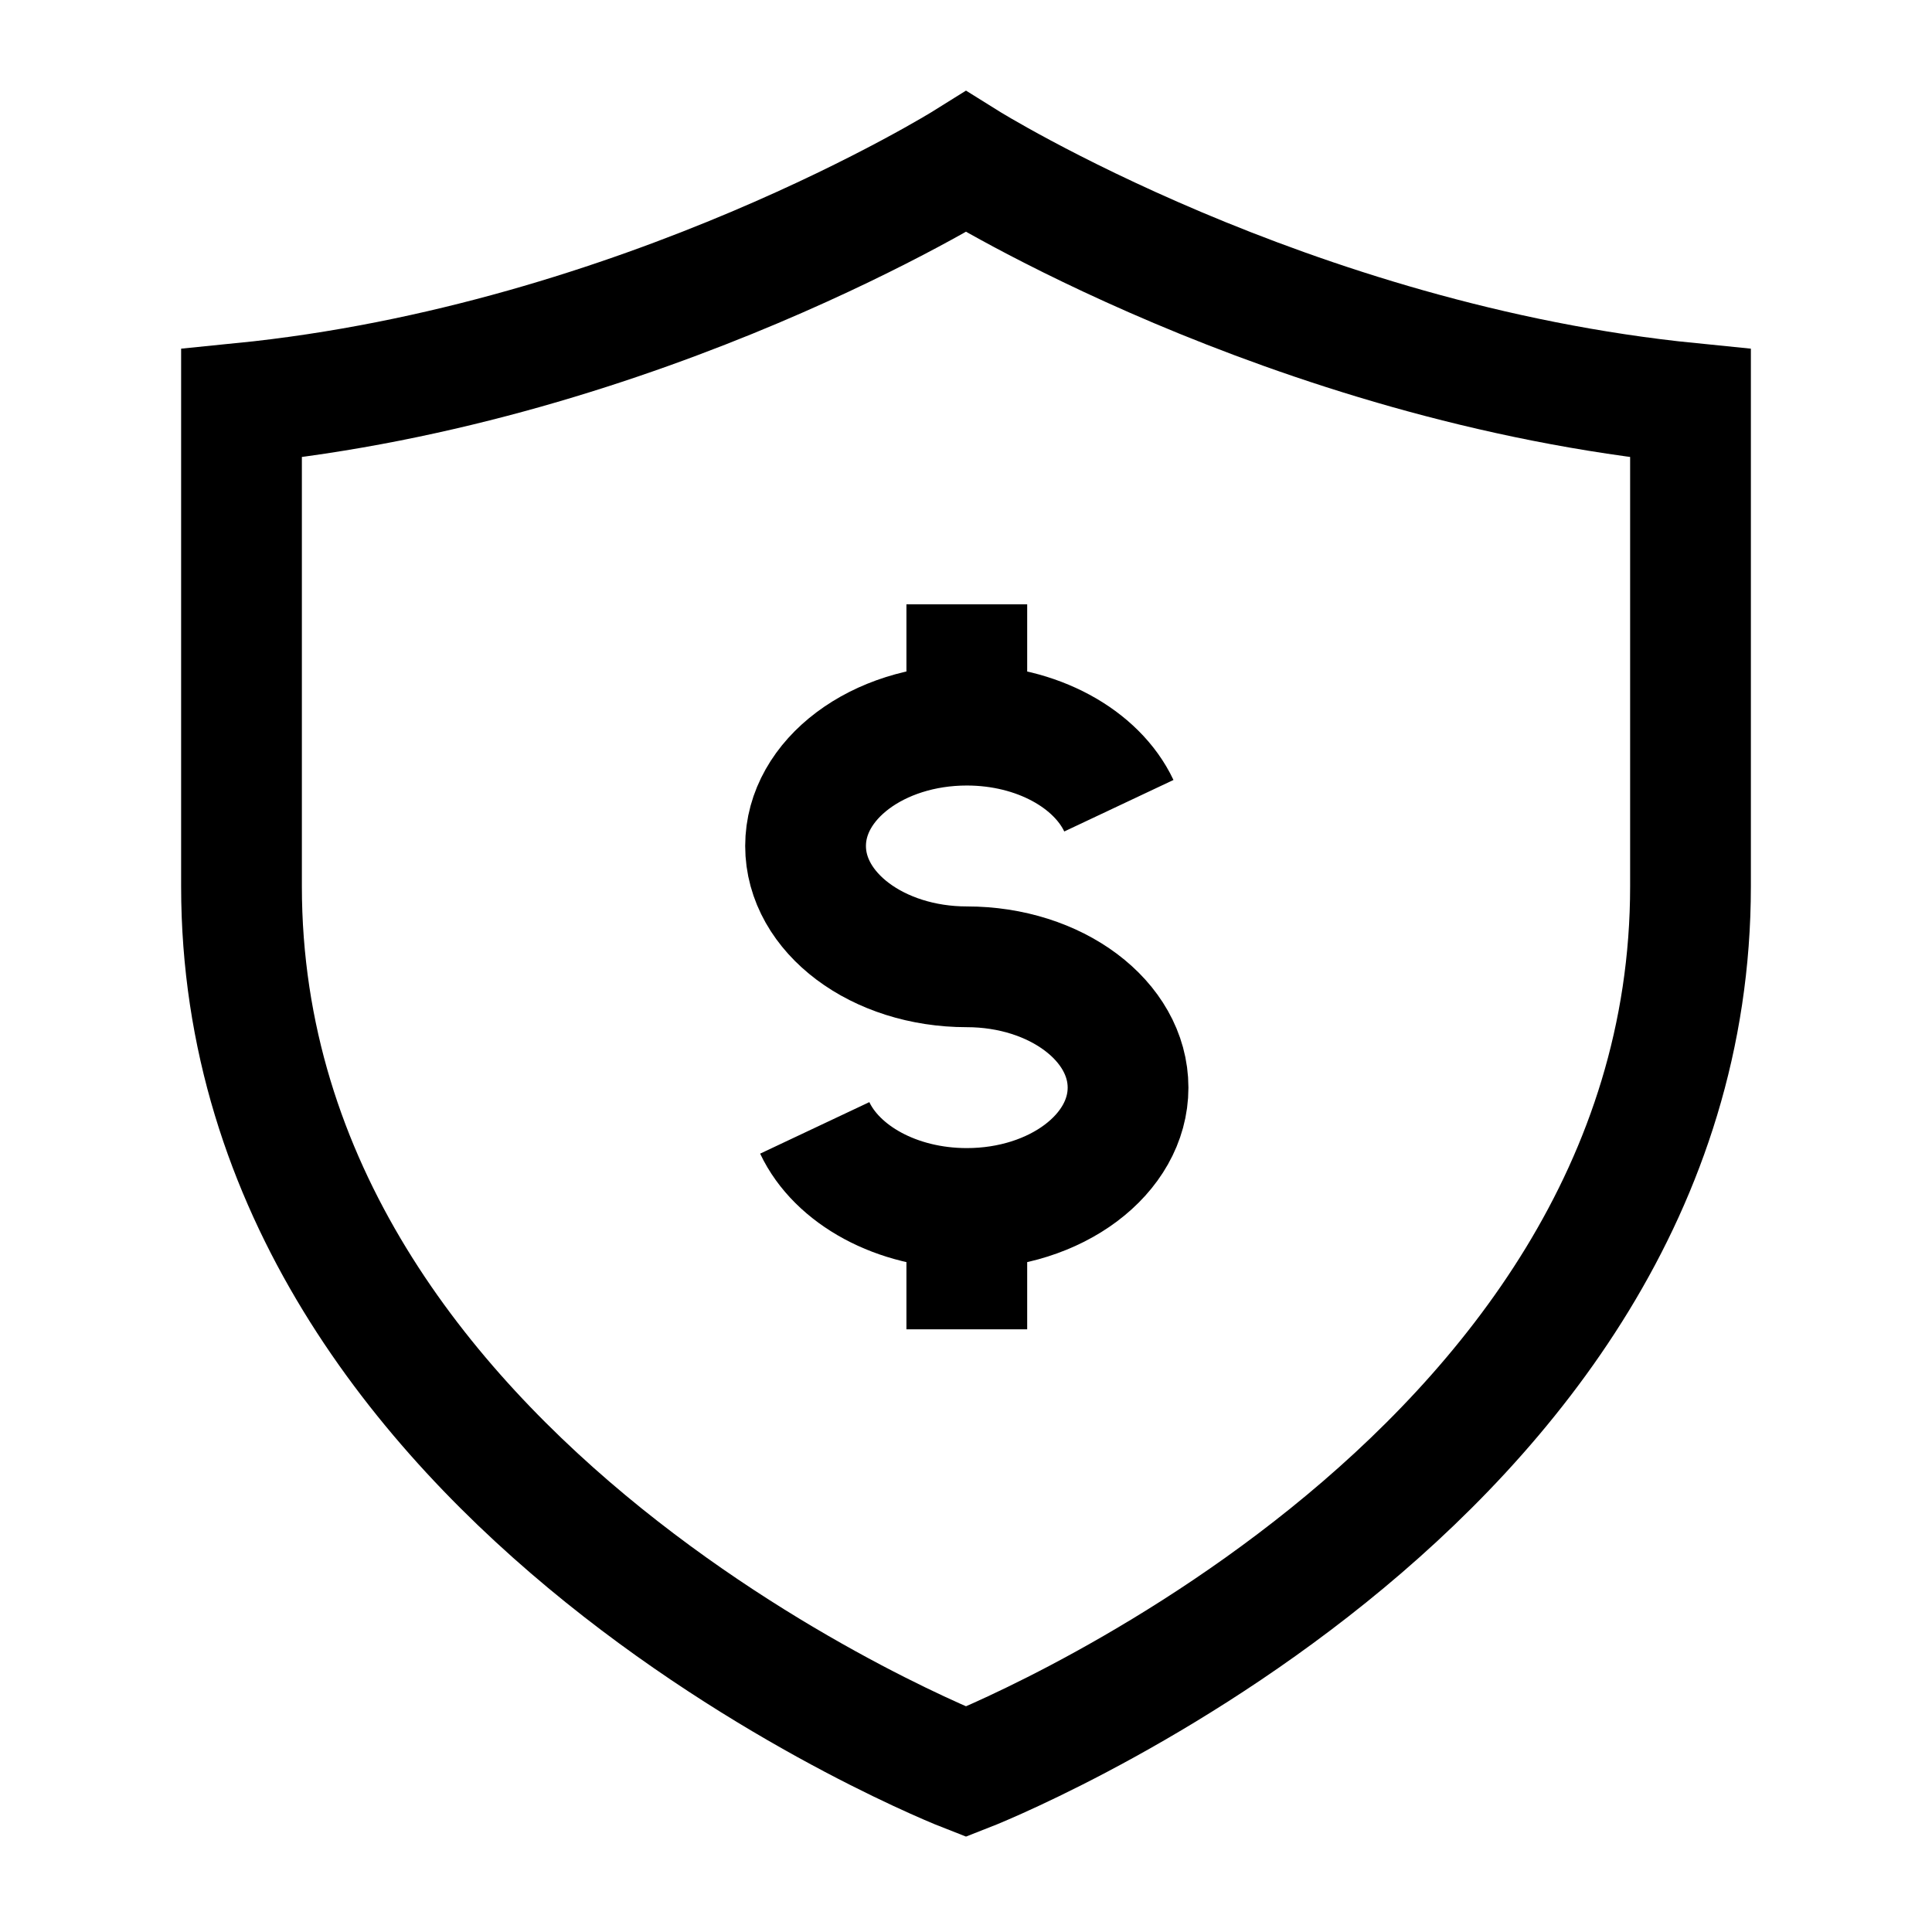 <svg width="24" height="24" viewBox="0 0 24 24" fill="none" xmlns="http://www.w3.org/2000/svg">
    <path d="M21 11.01V5.01C16 4.51 12 2.01 12 2.01C12 2.01 8 4.51 3 5.01V11.01C3 18.51 12 22.01 12 22.01C12 22.01 21 18.51 21 11.01Z" stroke="currentColor" stroke-width="1.5" stroke-linecap="round"/>
    <path d="M12.01 9.008C10.904 9.008 10.007 9.68 10.007 10.509C10.007 11.338 10.904 12.01 12.01 12.01C13.116 12.01 14.013 12.682 14.013 13.511C14.013 14.34 13.116 15.012 12.01 15.012M12.01 9.008C12.882 9.008 13.624 9.426 13.899 10.009M12.01 9.008V7.507M12.01 15.012C11.138 15.012 10.396 14.594 10.121 14.011M12.01 15.012V16.513" stroke="currentColor" stroke-width="1.5" stroke-linejoin="round"/>
</svg>
